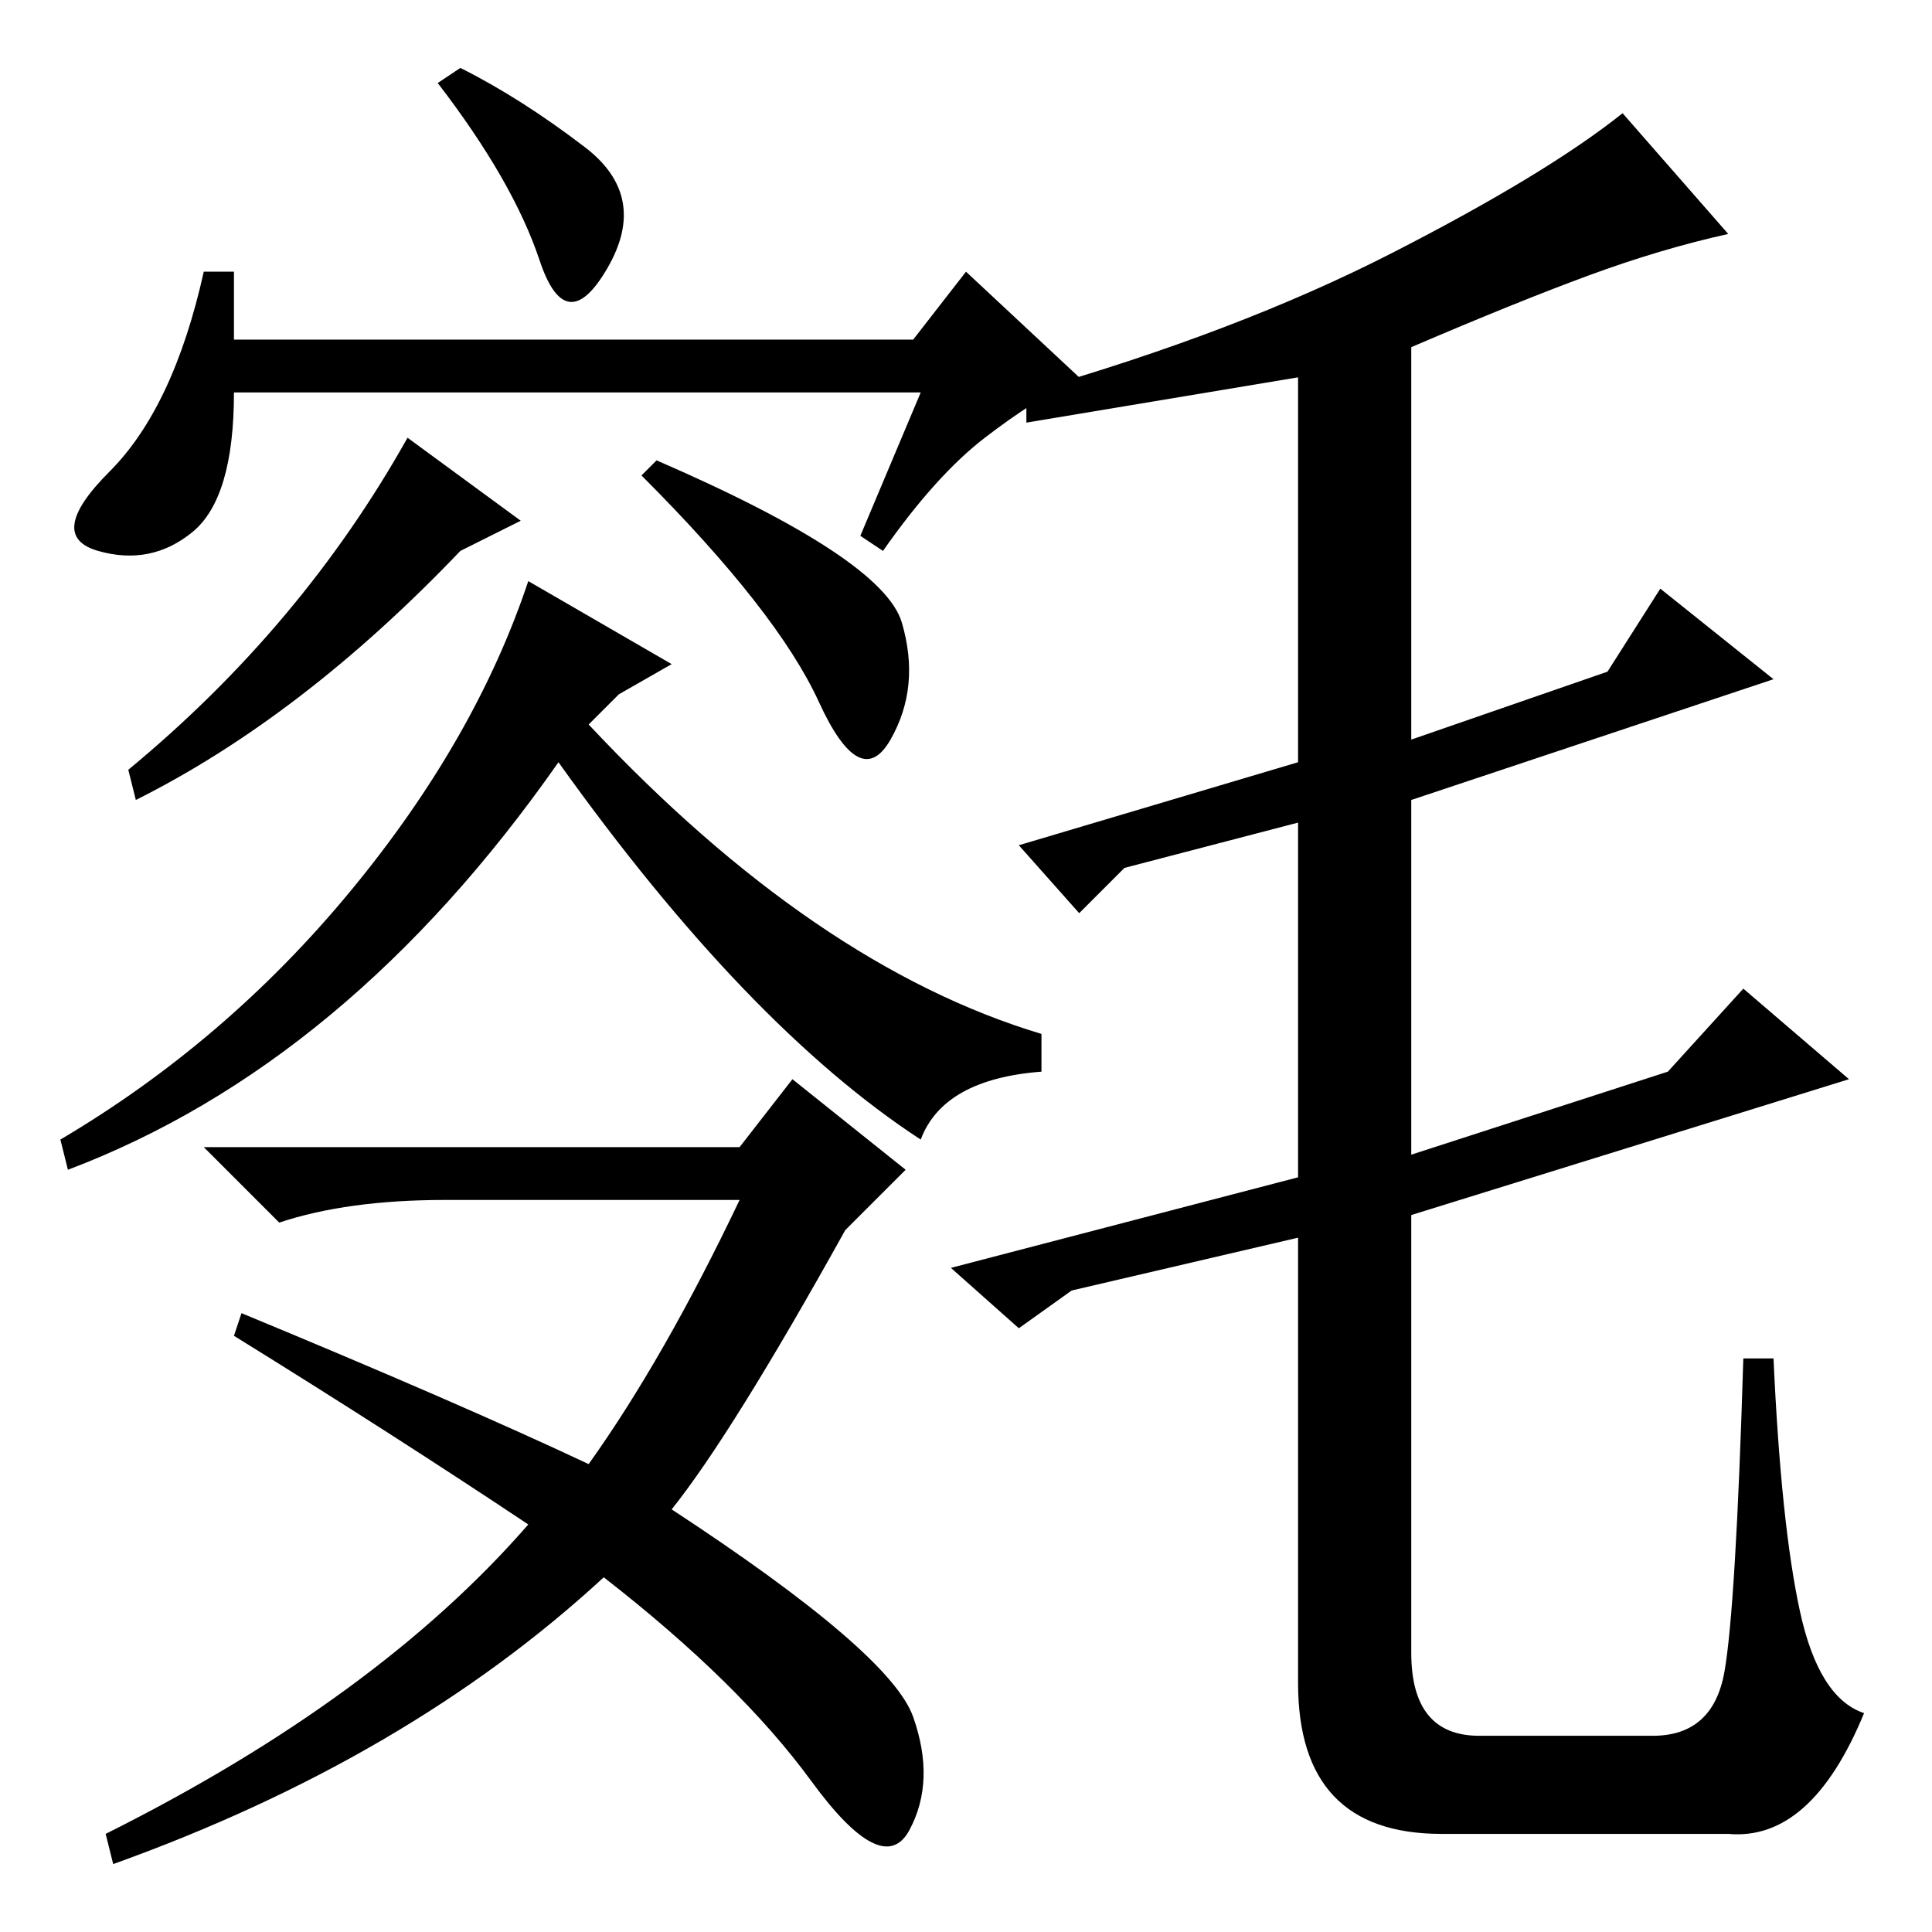 <?xml version="1.0" standalone="no"?>
<!DOCTYPE svg PUBLIC "-//W3C//DTD SVG 1.1//EN" "http://www.w3.org/Graphics/SVG/1.1/DTD/svg11.dtd" >
<svg xmlns="http://www.w3.org/2000/svg" xmlns:xlink="http://www.w3.org/1999/xlink" version="1.1" viewBox="0 -36 256 256">
  <g transform="matrix(1 0 0 -1 0 220)">
   <path fill="currentColor"
d="M136 200v4q28 8 48.5 18.5t30.5 18.5l14 -16q-9 -2 -18.5 -5.5t-23.5 -9.5v-52l26 9l7 11l15 -12l-48 -16v-47l34 11l10 11l14 -12l-58 -18v-58q0 -11 9 -11h23q8 0 9.5 8.5t2.5 41.5h4q1 -22 3.5 -33.5t8.5 -13.5q-7 -17 -18 -16h-38q-19 0 -19 20v59l-30 -7l-7 -5l-9 8
l46 12v47l-23 -6l-6 -6l-8 9l37 11v51zM77.5 236.5q8.5 -6.5 3 -16t-9 1t-13.5 23.5l3 2q8 -4 16.5 -10.5zM122 204h-91q0 -14 -5.5 -18.5t-12.5 -2.5t1.5 10.5t12.5 26.5h4v-9h90l7 9l15 -14q-6 -3 -12.5 -8t-13.5 -15l-3 2zM8 105q22 13 38.5 33t23.5 41l19 -11l-7 -4
l-4 -4q30 -32 60 -41v-5q-13 -1 -16 -9q-23 15 -48 50q-28 -40 -65 -54zM98 104l7 9l15 -12l-8 -8q-15 -27 -23 -37q29 -19 32 -27.5t-0.5 -15t-13 6.5t-27.5 27q-26 -24 -65 -38l-1 4q36 18 56 41q-18 12 -39 25l1 3q29 -12 46 -20q10 14 20 35h-39q-13 0 -22 -3l-10 10h71
zM54 198l15 -11l-8 -4q-21 -22 -43 -33l-1 4q23 19 37 44zM87 195q30 -13 32.5 -21.5t-1.5 -15.5t-9.5 5t-23.5 30z" />
  </g>

</svg>
